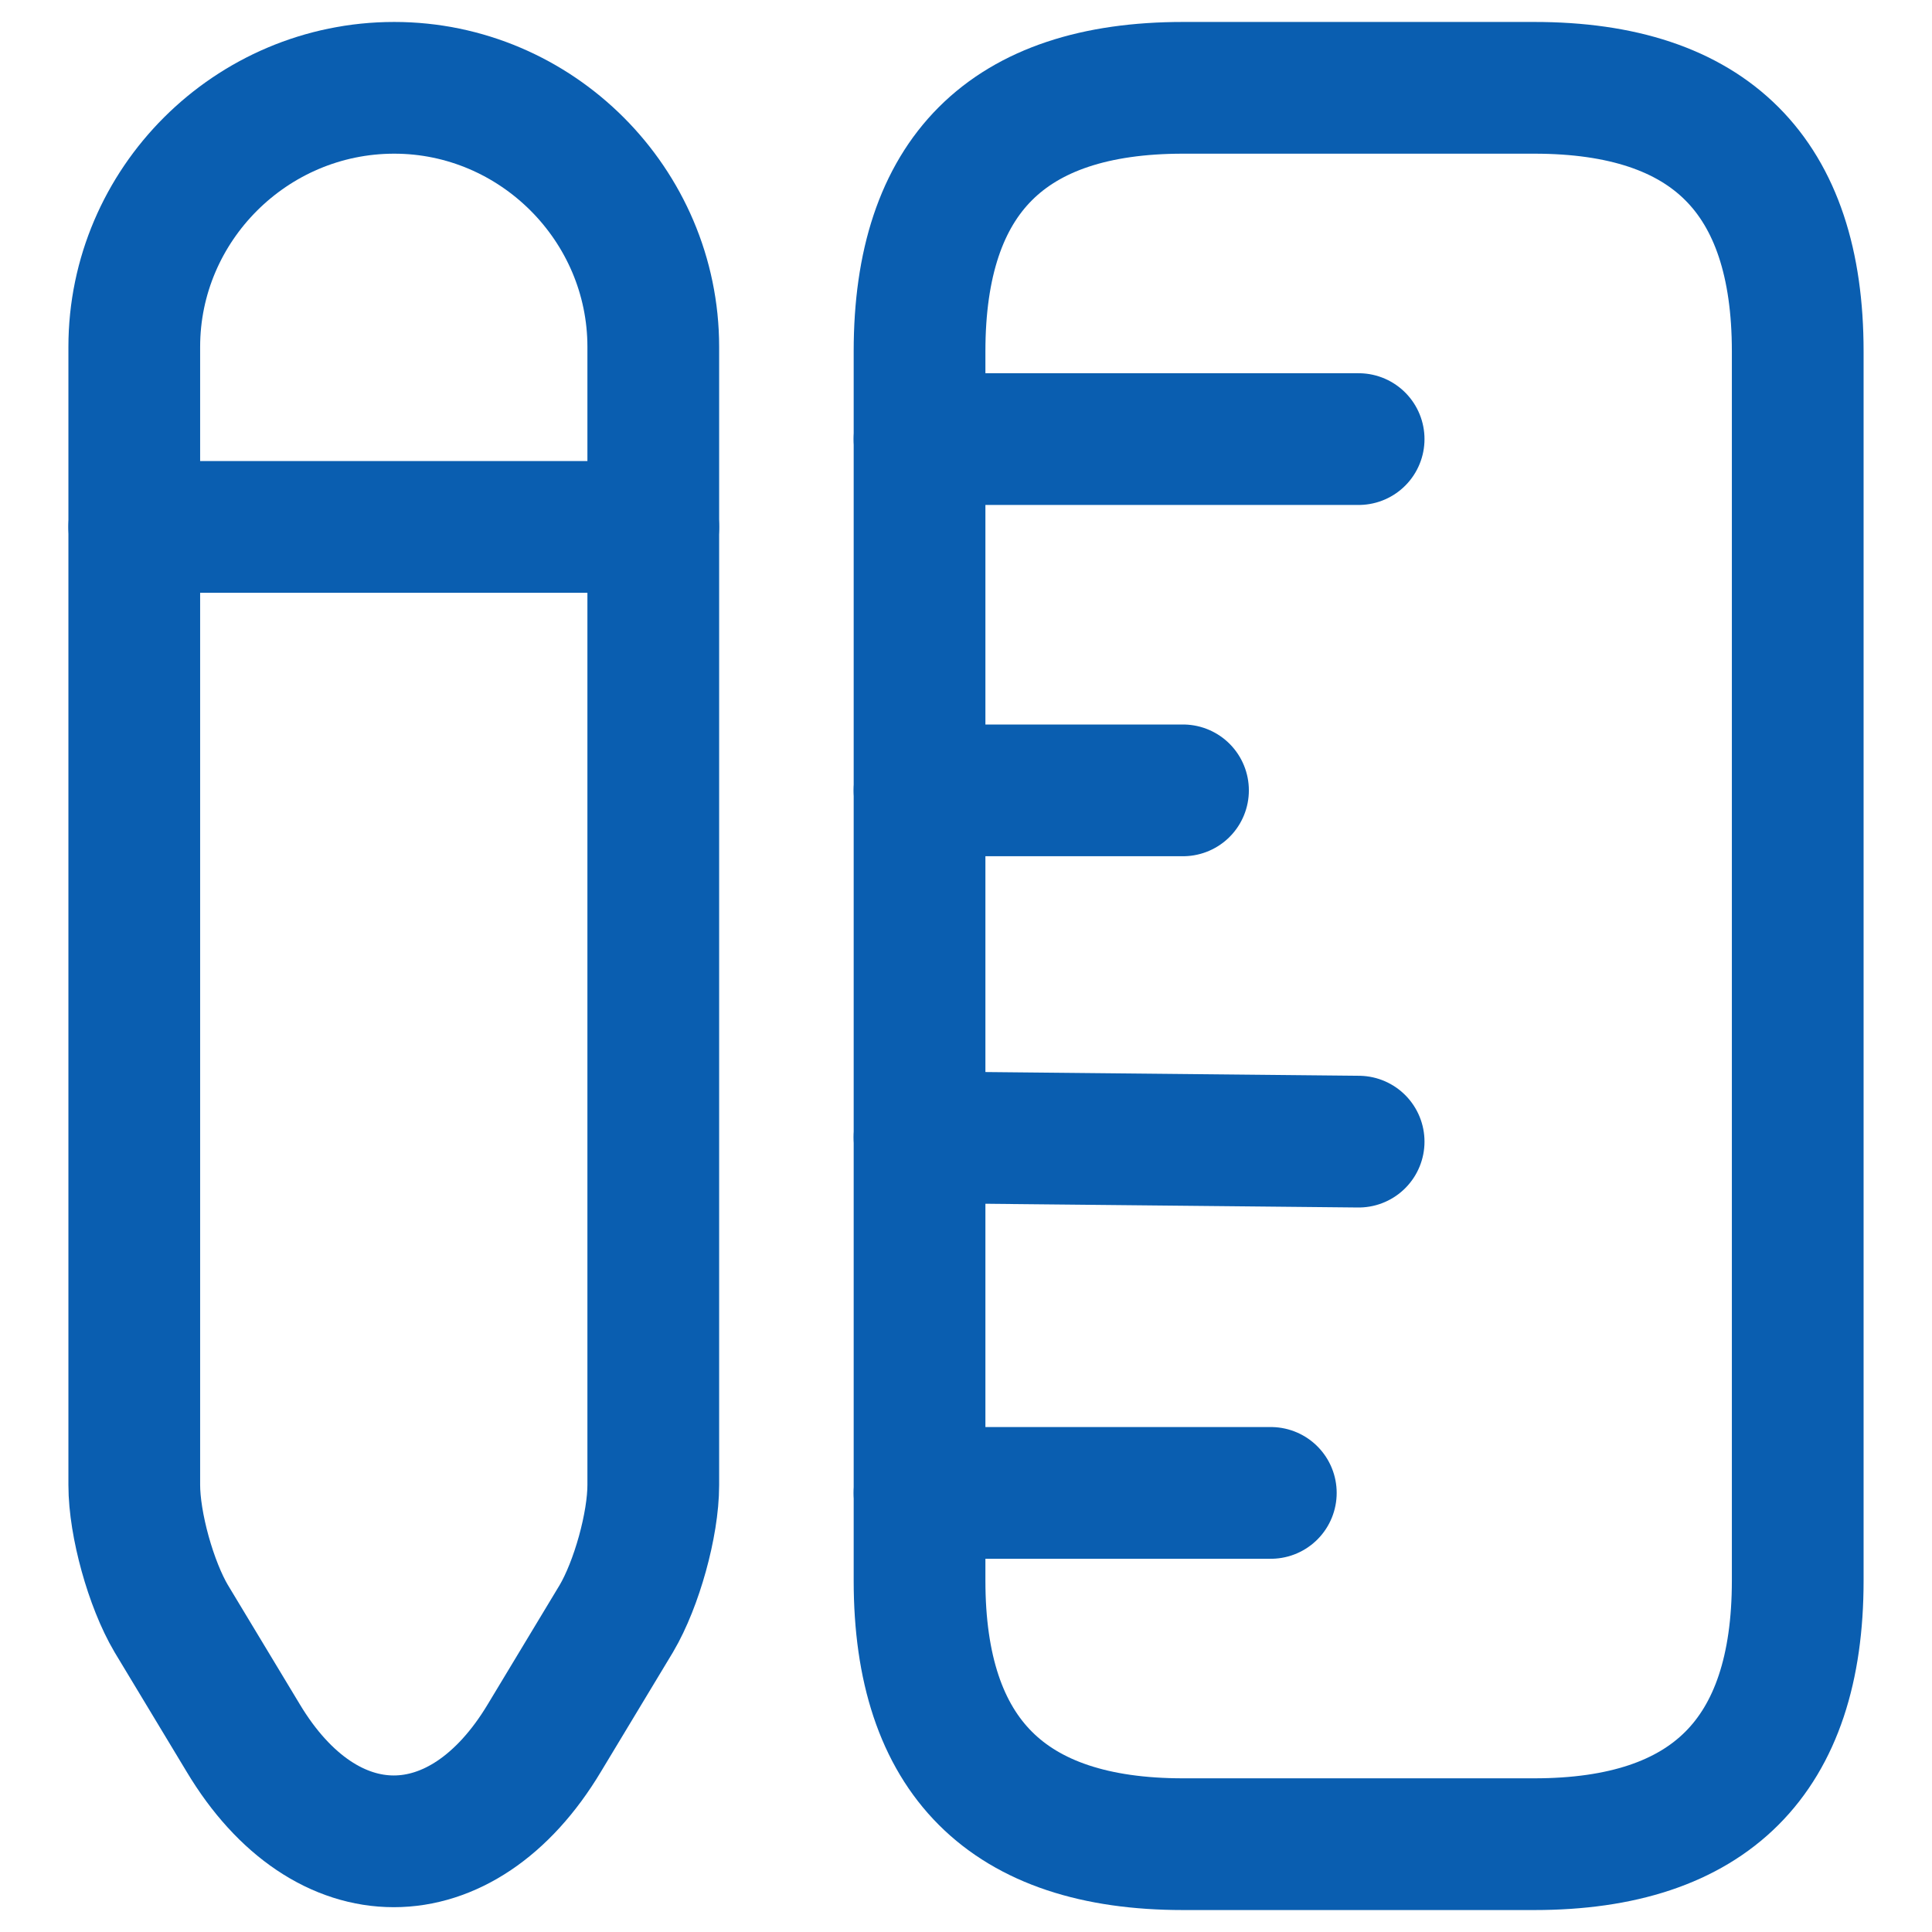 <svg width="22" height="22" viewBox="0 0 22 22" fill="none" xmlns="http://www.w3.org/2000/svg">
    <path
        d="M20.471 18V4C20.471 2 19.471 1 17.471 1H13.471C11.471 1 10.471 2 10.471 4V18C10.471 20 11.471 21 13.471 21H17.471C19.471 21 20.471 20 20.471 18Z"
        stroke="#0A5EB0" stroke-width="1.5" stroke-linecap="round" />
    <path d="M10.471 5H15.471" stroke="#0A5EB0" stroke-width="1.5" stroke-linecap="round" />
    <path d="M10.471 17H14.471" stroke="#0A5EB0" stroke-width="1.5" stroke-linecap="round" />
    <path d="M10.471 12.95L15.471 13" stroke="#0A5EB0" stroke-width="1.5"
        stroke-linecap="round" />
    <path d="M10.471 9H13.471" stroke="#0A5EB0" stroke-width="1.5" stroke-linecap="round" />
    <path
        d="M4.489 1C2.859 1 1.529 2.33 1.529 3.95V16.91C1.529 17.36 1.719 18.04 1.949 18.43L2.769 19.79C3.709 21.36 5.259 21.36 6.199 19.79L7.019 18.43C7.249 18.04 7.439 17.36 7.439 16.91V3.95C7.439 2.33 6.109 1 4.489 1Z"
        stroke="#0A5EB0" stroke-width="1.5" stroke-linecap="round" />
    <path d="M7.439 6H1.529" stroke="#0A5EB0" stroke-width="1.5" stroke-linecap="round" />
</svg>
    